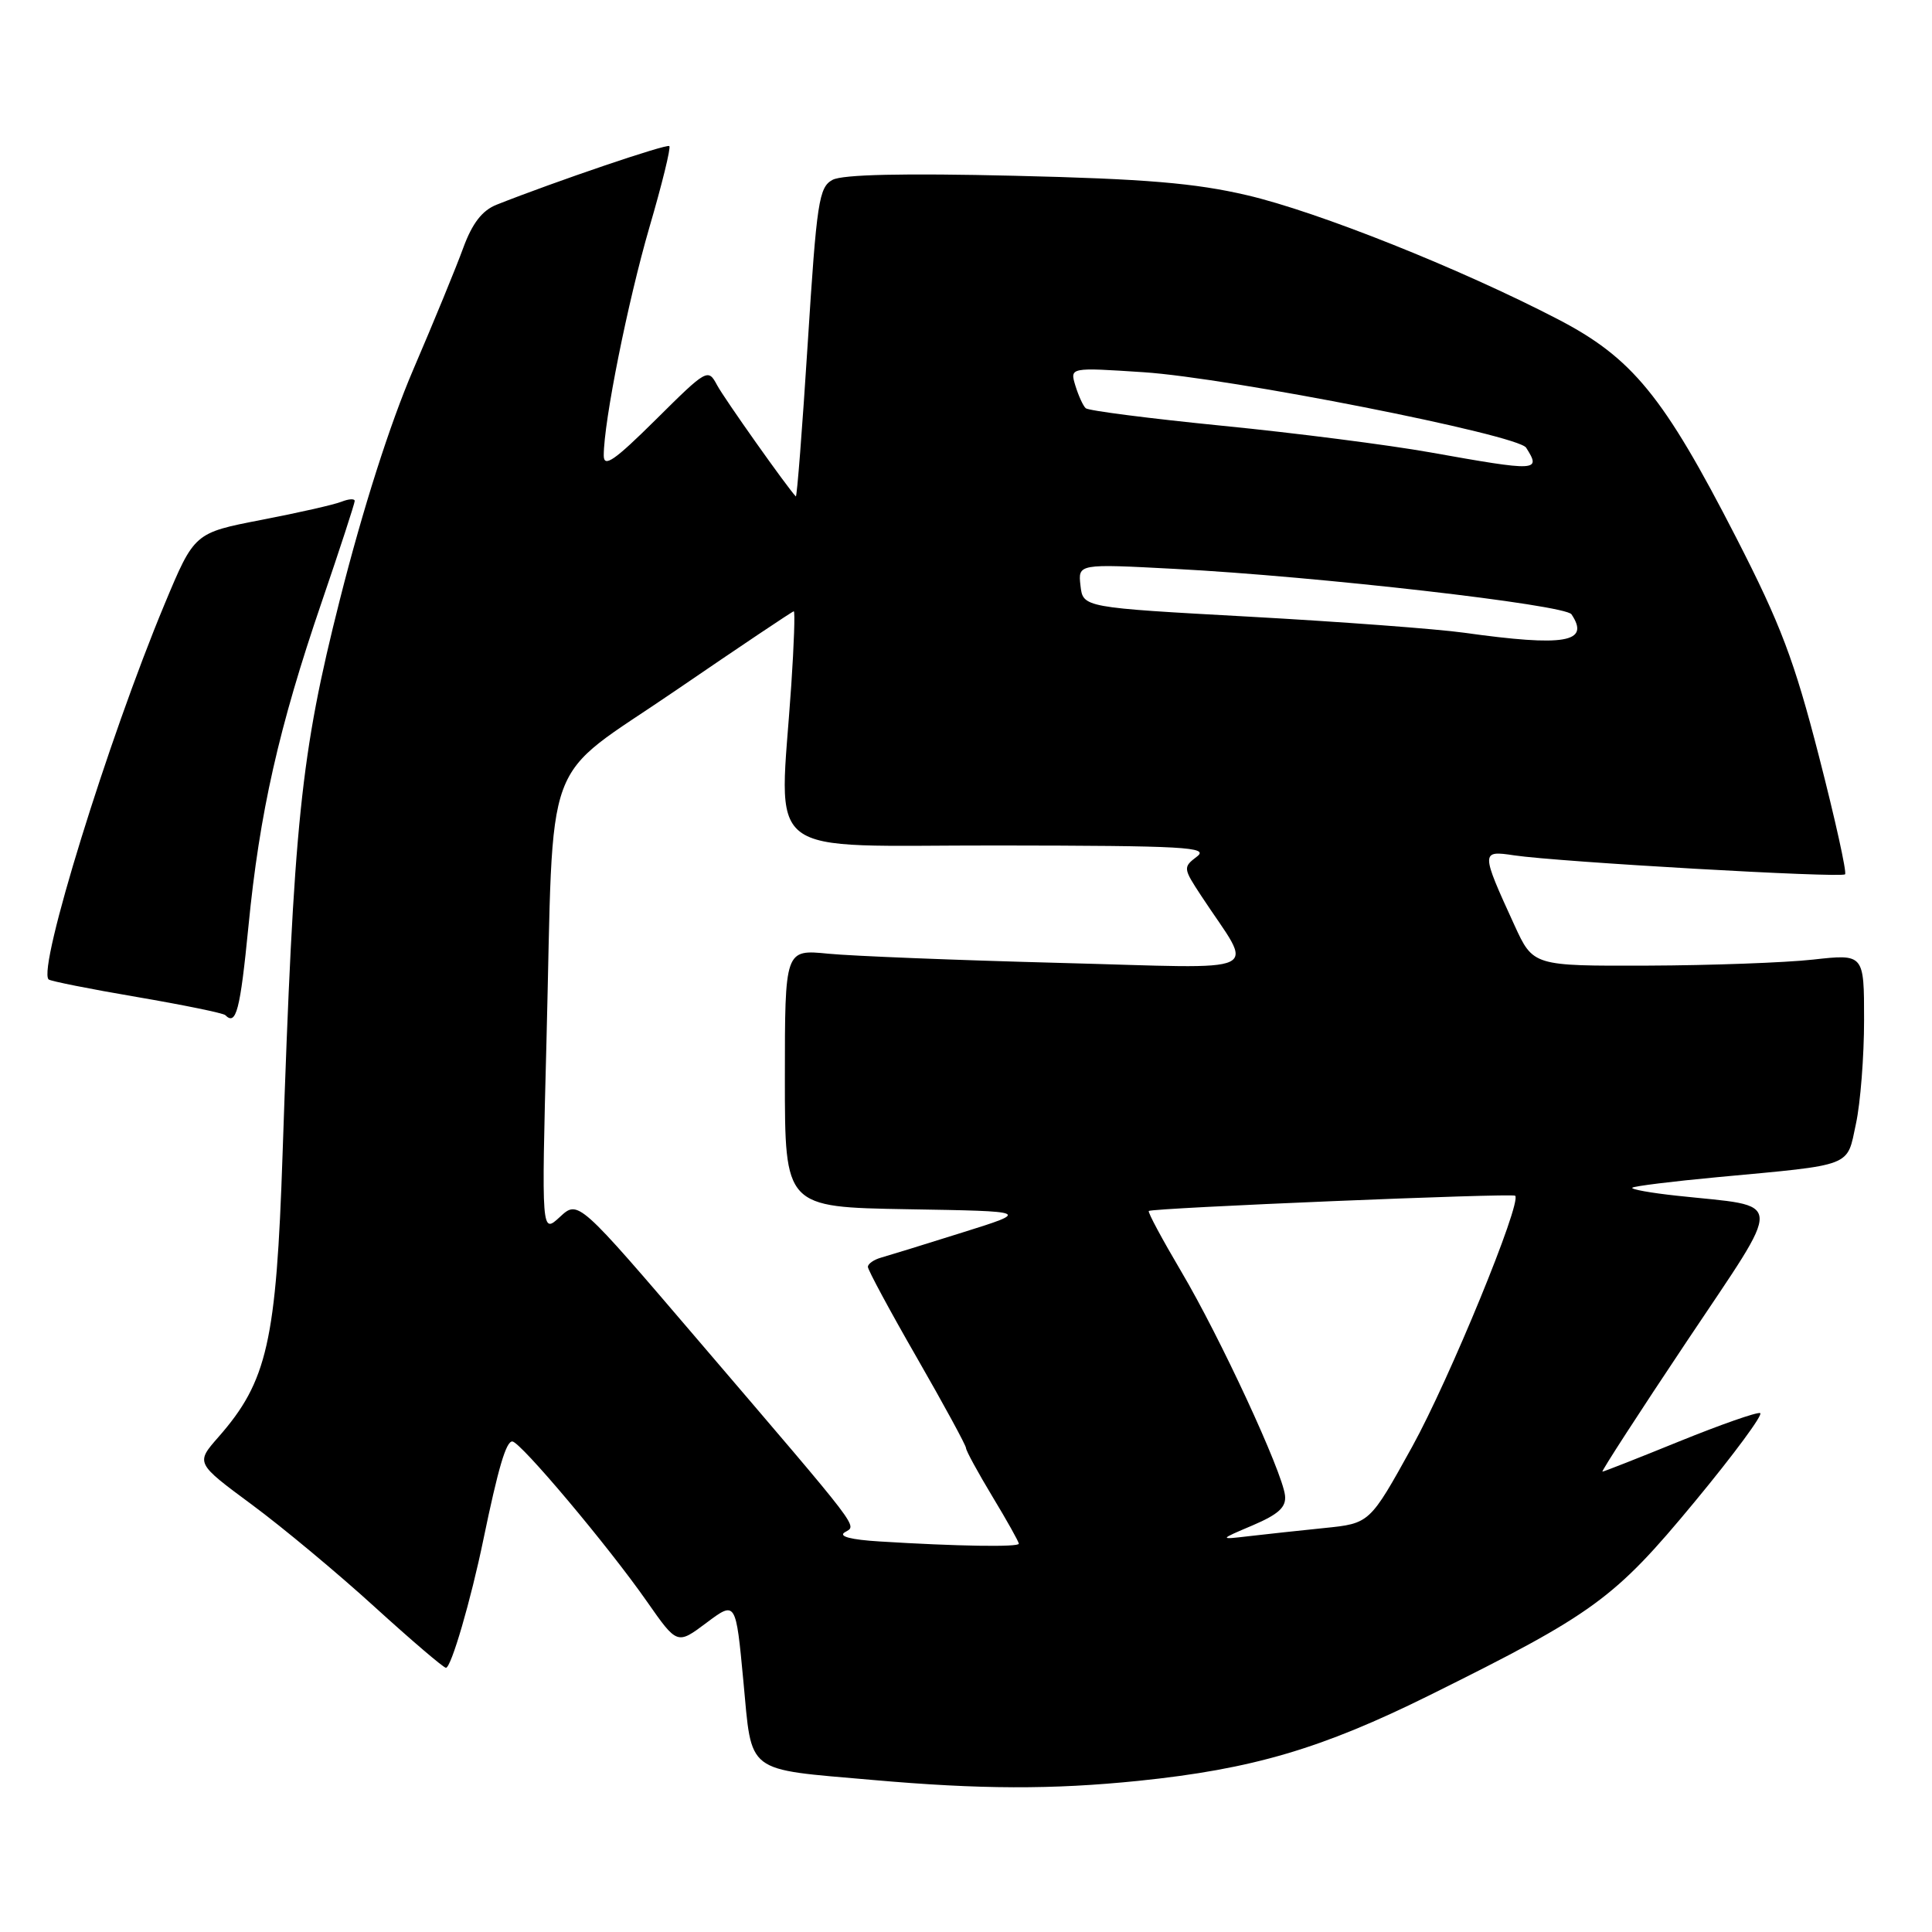 <?xml version="1.0" encoding="UTF-8" standalone="no"?>
<!DOCTYPE svg PUBLIC "-//W3C//DTD SVG 1.1//EN" "http://www.w3.org/Graphics/SVG/1.1/DTD/svg11.dtd" >
<svg xmlns="http://www.w3.org/2000/svg" xmlns:xlink="http://www.w3.org/1999/xlink" version="1.1" viewBox="0 0 256 256">
 <g >
 <path fill="currentColor"
d=" M 150.87 235.97 C 165.99 234.41 175.12 231.72 189.50 224.59 C 211.23 213.81 213.91 211.85 224.54 199.01 C 229.77 192.69 233.68 187.39 233.23 187.24 C 232.78 187.09 227.97 188.78 222.54 190.98 C 217.11 193.19 212.51 195.00 212.33 195.00 C 212.14 195.00 217.16 187.24 223.50 177.75 C 236.53 158.23 236.65 160.01 222.20 158.44 C 218.74 158.07 216.08 157.59 216.29 157.38 C 216.50 157.17 221.58 156.54 227.58 155.98 C 245.73 154.29 244.69 154.69 245.92 148.92 C 246.52 146.16 247.00 139.96 247.00 135.15 C 247.00 126.40 247.00 126.40 240.25 127.15 C 236.54 127.56 226.67 127.92 218.32 127.95 C 203.15 128.00 203.15 128.00 200.67 122.59 C 196.20 112.83 196.20 112.67 200.64 113.34 C 206.48 114.21 243.97 116.36 244.48 115.85 C 244.73 115.61 243.17 108.57 241.02 100.21 C 237.75 87.50 235.96 82.75 230.06 71.25 C 220.42 52.46 216.29 47.41 206.37 42.27 C 193.47 35.58 174.60 28.05 165.25 25.87 C 158.38 24.26 151.76 23.70 134.40 23.29 C 119.73 22.94 111.64 23.12 110.32 23.83 C 108.51 24.80 108.22 26.70 107.03 45.47 C 106.31 56.79 105.60 65.93 105.45 65.78 C 104.27 64.54 95.99 52.84 95.02 51.04 C 93.82 48.79 93.68 48.87 86.90 55.60 C 81.41 61.04 80.00 62.02 80.00 60.35 C 80.00 55.86 83.18 40.00 86.05 30.12 C 87.72 24.42 88.91 19.57 88.69 19.36 C 88.36 19.02 73.56 24.05 65.79 27.13 C 63.89 27.89 62.58 29.58 61.38 32.85 C 60.45 35.41 57.47 42.66 54.76 48.97 C 51.64 56.25 48.09 67.39 45.03 79.47 C 39.83 100.03 38.93 108.78 37.44 153.00 C 36.61 177.78 35.42 183.04 28.94 190.42 C 25.92 193.86 25.92 193.86 33.37 199.37 C 37.47 202.40 44.80 208.51 49.66 212.94 C 54.52 217.36 58.77 220.99 59.09 220.99 C 59.78 221.00 62.40 212.01 64.05 204.00 C 66.01 194.54 67.05 191.00 67.88 191.00 C 68.93 191.00 80.61 204.88 85.73 212.22 C 89.73 217.94 89.73 217.94 93.61 215.03 C 97.50 212.12 97.50 212.12 98.50 222.75 C 99.67 235.16 98.61 234.36 115.60 235.85 C 129.88 237.11 139.41 237.14 150.87 235.97 Z  M 32.92 122.75 C 34.39 107.69 36.95 96.35 42.64 79.74 C 45.04 72.72 47.00 66.70 47.00 66.38 C 47.00 66.05 46.21 66.10 45.25 66.48 C 44.29 66.87 39.51 67.95 34.63 68.89 C 25.75 70.61 25.75 70.61 21.81 80.05 C 14.30 98.07 4.96 128.29 6.44 129.78 C 6.67 130.00 11.92 131.05 18.10 132.10 C 24.29 133.16 29.58 134.24 29.85 134.51 C 31.29 135.96 31.82 133.91 32.92 122.75 Z  M 116.53 204.25 C 112.75 204.02 111.06 203.58 111.93 203.04 C 113.55 202.04 114.62 203.45 92.56 177.65 C 76.62 159.00 76.62 159.00 74.19 161.25 C 71.75 163.50 71.75 163.50 72.41 138.00 C 73.42 98.71 71.54 103.81 89.55 91.48 C 97.97 85.72 105.01 81.00 105.18 81.00 C 105.36 81.00 105.21 85.39 104.85 90.75 C 103.28 114.28 100.34 112.00 132.25 112.03 C 157.05 112.06 160.27 112.24 158.60 113.50 C 156.75 114.91 156.76 115.04 159.18 118.72 C 166.19 129.40 168.48 128.32 140.44 127.59 C 126.72 127.23 112.91 126.68 109.75 126.37 C 104.00 125.80 104.00 125.80 104.00 142.88 C 104.00 159.95 104.00 159.95 120.25 160.23 C 136.50 160.50 136.50 160.50 127.50 163.32 C 122.55 164.88 117.71 166.37 116.75 166.64 C 115.79 166.91 115.00 167.46 115.00 167.87 C 115.00 168.27 117.92 173.70 121.50 179.92 C 125.08 186.15 128.00 191.53 128.00 191.87 C 128.00 192.22 129.58 195.11 131.50 198.30 C 133.43 201.49 135.00 204.30 135.00 204.55 C 135.00 205.02 126.81 204.89 116.53 204.25 Z  M 166.00 202.11 C 169.43 200.64 170.45 199.70 170.27 198.15 C 169.92 195.00 161.66 177.17 156.53 168.50 C 154.01 164.23 152.06 160.61 152.22 160.46 C 152.64 160.06 200.41 158.07 200.77 158.44 C 201.67 159.34 192.03 182.81 187.13 191.68 C 181.50 201.86 181.50 201.86 175.50 202.47 C 172.20 202.81 167.70 203.29 165.50 203.55 C 161.50 204.02 161.50 204.02 166.00 202.11 Z  M 194.00 83.84 C 190.43 83.34 177.60 82.38 165.50 81.71 C 143.50 80.50 143.50 80.50 143.17 77.60 C 142.84 74.70 142.84 74.70 155.67 75.38 C 174.57 76.37 207.39 80.13 208.23 81.40 C 210.73 85.13 207.38 85.71 194.00 83.84 Z  M 189.50 59.94 C 184.00 58.96 171.62 57.37 162.00 56.42 C 152.38 55.46 144.21 54.42 143.86 54.09 C 143.51 53.77 142.90 52.42 142.49 51.09 C 141.76 48.68 141.76 48.68 151.51 49.32 C 162.95 50.07 201.12 57.60 202.22 59.32 C 204.22 62.47 203.81 62.49 189.50 59.94 Z "/>
</g>
</svg>
